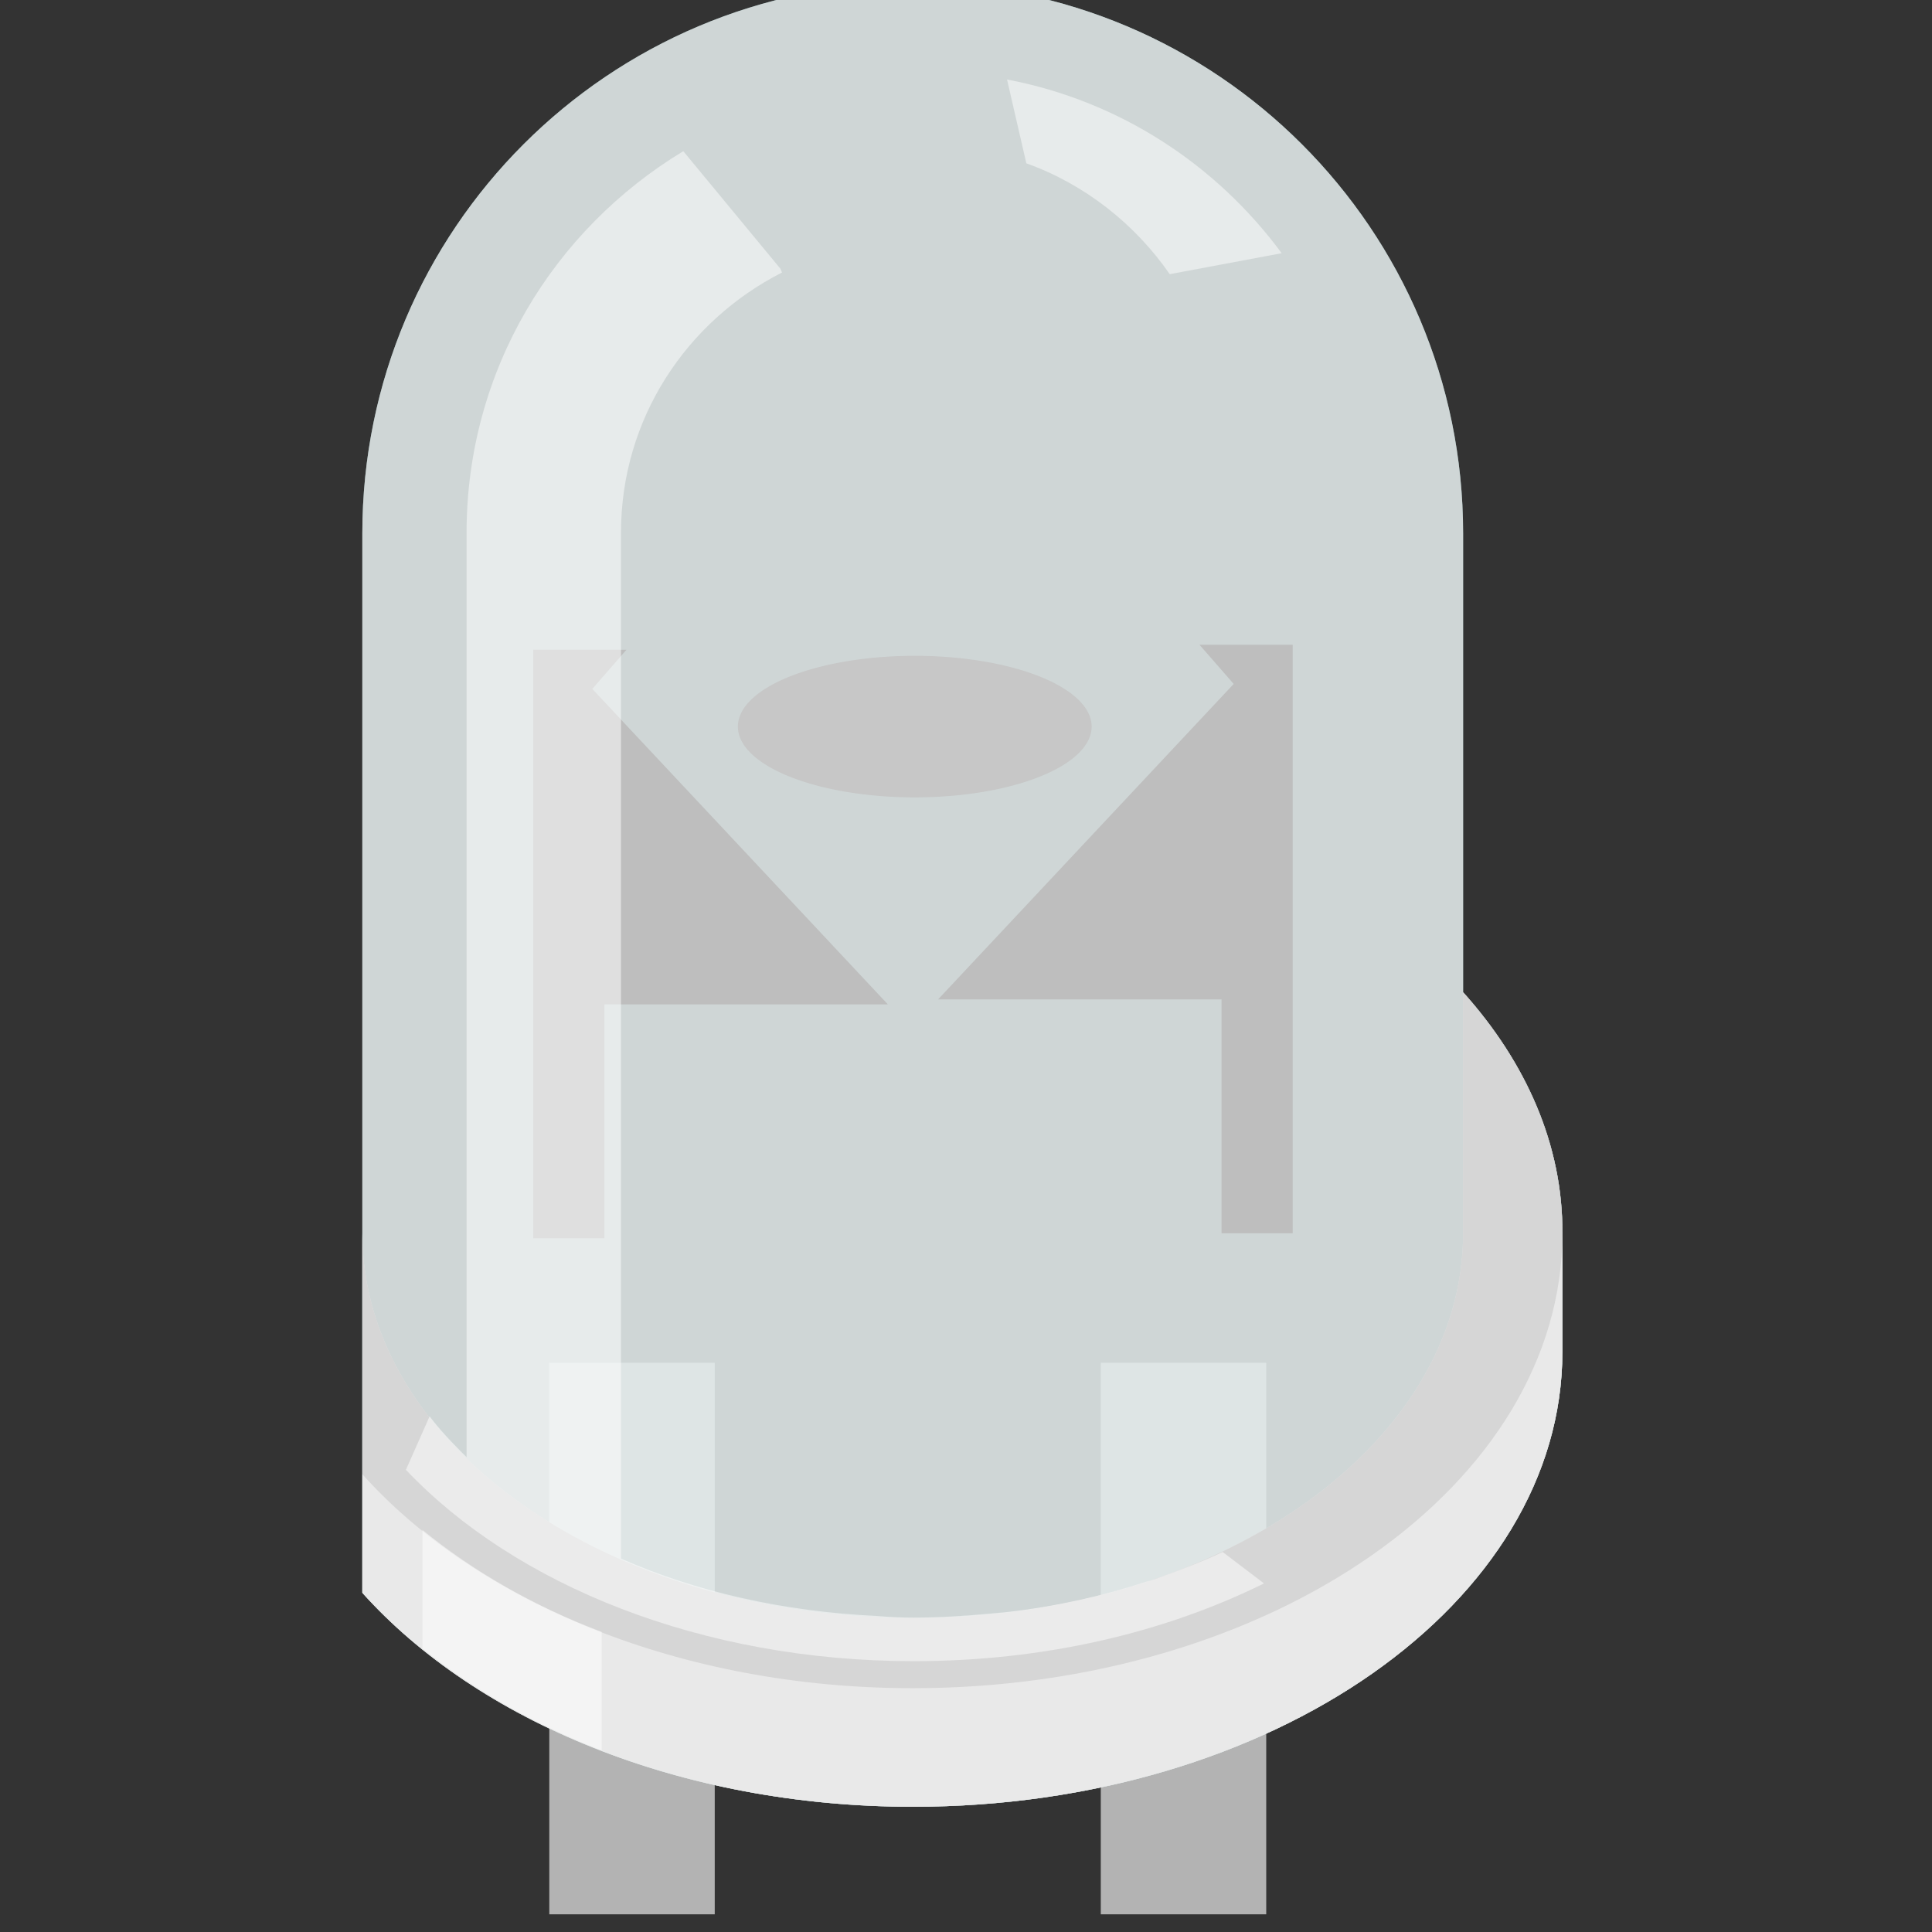 <?xml version="1.0" encoding="UTF-8" standalone="no"?>
<svg
   version="1.0"
   baseProfile="tiny"
   width="32"
   height="32"
   id="svg2"
   xmlns="http://www.w3.org/2000/svg">
  <rect width="100%" height="100%" fill="#333333" stroke="none"/>
  <g
     id="icon"
     style="display:inline"
     transform="matrix(1.207,0,0,1.207,0,-1231.525)">
    <g
       transform="matrix(0.914,0,0,0.914,2.5596687e-8,90.752)"
       id="g4">
      <g
         transform="matrix(0.828,0,0,0.828,5.44,199.257)"
         id="g14972">
        <rect
           width="3"
           height="10"
           x="3.39"
           y="1012.362"
           id="rect14651"
           style="fill:#b3b3b3" />
        <rect
           width="3"
           height="10"
           x="13.39"
           y="1012.362"
           id="rect14653"
           style="fill:#b3b3b3" />
        <path
           d="M 19.96,1005.642 L 19.96,997.322 C 19.96,991.812 15.49,987.342 9.98,987.342 C 4.47,987.342 -3.4815443e-08,991.812 -3.4815443e-08,997.322 L -3.4815443e-08,1016.532 C 2.08,1018.852 5.77,1020.412 9.98,1020.412 C 16.49,1020.412 21.76,1016.722 21.76,1012.162 L 21.76,1010.012 C 21.77,1008.412 21.1,1006.912 19.96,1005.642 z"
           id="path14670"
           style="opacity:0.31;fill:#77ffff;fill-opacity:1" />
        <path
           d="M 19.96,1005.642 L 19.96,997.322 C 19.96,991.812 15.49,987.342 9.98,987.342 C 4.47,987.342 -6.5184556e-08,991.812 -6.5184556e-08,997.322 L -6.5184556e-08,1016.532 C 2.08,1018.852 5.77,1020.412 9.98,1020.412 C 16.49,1020.412 21.76,1016.722 21.76,1012.162 L 21.76,1010.012 C 21.77,1008.412 21.1,1006.912 19.96,1005.642 z"
           id="path14679"
           style="opacity:0.5;fill:#e6e6e6" />
        <path
           d="M 19.96,1005.642 L 19.96,1010.012 C 19.96,1013.872 15.49,1016.992 9.98,1016.992 C 4.47,1016.992 -2.8421709e-14,1013.862 -2.8421709e-14,1010.012 L -2.8421709e-14,1014.382 L -2.8421709e-14,1016.532 C 2.08,1018.852 5.77,1020.412 9.98,1020.412 C 16.49,1020.412 21.76,1016.722 21.76,1012.162 L 21.76,1010.012 C 21.77,1008.412 21.1,1006.912 19.96,1005.642 z"
           id="path14686"
           style="opacity:0.9;fill:#d1d1d1" />
        <path
           d="M 19.96,1005.642 L 19.96,1010.012 C 19.96,1013.872 15.49,1016.992 9.98,1016.992 C 4.47,1016.992 -2.8421709e-14,1013.862 -2.8421709e-14,1010.012 L -2.8421709e-14,1014.382 L -2.8421709e-14,1016.532 C 2.08,1018.852 5.77,1020.412 9.98,1020.412 C 16.49,1020.412 21.76,1016.722 21.76,1012.162 L 21.76,1010.012 C 21.77,1008.412 21.1,1006.912 19.96,1005.642 z"
           id="path14695"
           style="opacity:0.7;fill:#ececec" />
        <path
           d="M 19.96,1005.642 L 19.96,1010.012 C 19.96,1013.872 15.49,1016.992 9.98,1016.992 C 4.47,1016.992 -2.8421709e-14,1013.862 -2.8421709e-14,1010.012 L -2.8421709e-14,1014.382 C 2.08,1016.702 5.77,1018.262 9.98,1018.262 C 16.49,1018.262 21.76,1014.572 21.76,1010.012 C 21.77,1008.412 21.1,1006.912 19.96,1005.642 z"
           id="path14704"
           style="opacity:0.24" />
        <g
           transform="translate(-200.11,887.362)"
           id="g14731">
          <polygon
             points="215.29,111.98 215.91,112.69 210.55,118.41 215.69,118.41 215.69,122.65 216.98,122.65 216.98,111.98 215.29,111.98 "
             id="polygon14735"
             style="fill:#666666" />
          <polygon
             transform="matrix(-1,0,0,1,420.189,9.0260753e-2)"
             points="215.29,111.98 215.91,112.69 210.55,118.41 215.69,118.41 215.69,122.65 216.98,122.65 216.98,111.98 215.29,111.98 "
             id="polygon3245"
             style="fill:#666666;display:inline" />
          <path
             style="fill:#808080;fill-opacity:1"
             id="path3247"
             d="M 14.58,14.95 A 3.536,1.415 0 1 1 7.508,14.95 A 3.536,1.415 0 1 1 14.58,14.95 z"
             transform="matrix(0.907,0,0,0.907,200.11,99.904)" />
        </g>
        <path
           d="M 19.96,1005.642 L 19.96,997.322 C 19.96,991.812 15.49,987.342 9.98,987.342 C 4.47,987.342 -4.3481544e-06,991.812 -4.3481544e-06,997.322 L -4.3481544e-06,1016.532 C 2.08,1018.852 5.77,1020.412 9.98,1020.412 C 16.49,1020.412 21.76,1016.722 21.76,1012.162 L 21.76,1010.012 C 21.77,1008.412 21.1,1006.912 19.96,1005.642 z"
           id="path14758"
           style="opacity:0.65;fill:#ececec;fill-opacity:1" />
        <path
           d="M 14.64,992.622 L 16.67,992.242 C 15.49,990.642 13.74,989.482 11.69,989.092 L 12.04,990.612 C 13.1,990.992 14.01,991.712 14.64,992.622 z"
           id="path14765"
           style="opacity:0.5;fill:#ffffff" />
        <path
           d="M 1.09,1015.392 L 1.09,1017.542 C 2.01,1018.282 3.1,1018.912 4.34,1019.392 L 4.34,1017.242 C 3.1,1016.772 2.01,1016.142 1.09,1015.392 z"
           id="path14767"
           style="opacity:0.5;fill:#ffffff" />
        <path
           d="M 15.6,1015.792 C 15.24,1015.962 14.85,1016.112 14.46,1016.252 C 14.38,1016.282 14.29,1016.312 14.21,1016.332 C 13.42,1016.592 12.57,1016.782 11.68,1016.882 C 11.57,1016.892 11.47,1016.902 11.36,1016.912 C 10.91,1016.952 10.46,1016.982 9.99,1016.982 C 9.78,1016.982 9.56,1016.972 9.33,1016.952 C 7.63,1016.872 6.05,1016.512 4.69,1015.912 L 4.69,1004.102 L 4.69,997.312 C 4.69,995.242 5.88,993.472 7.61,992.592 L 7.58,992.522 L 5.82,990.392 C 3.47,991.812 1.89,994.362 1.89,997.312 L 1.89,1014.072 C 1.82,1014.002 1.45,1013.642 1.22,1013.332 L 0.79,1014.302 C 2.77,1016.392 6.15,1017.772 10,1017.772 C 12.37,1017.772 14.55,1017.252 16.35,1016.362 L 15.6,1015.792 C 15.6,1015.792 15.6,1015.792 15.6,1015.792 z"
           id="path14795"
           style="opacity:0.5;fill:#ffffff" />
      </g>
    </g>
  </g>
</svg>
